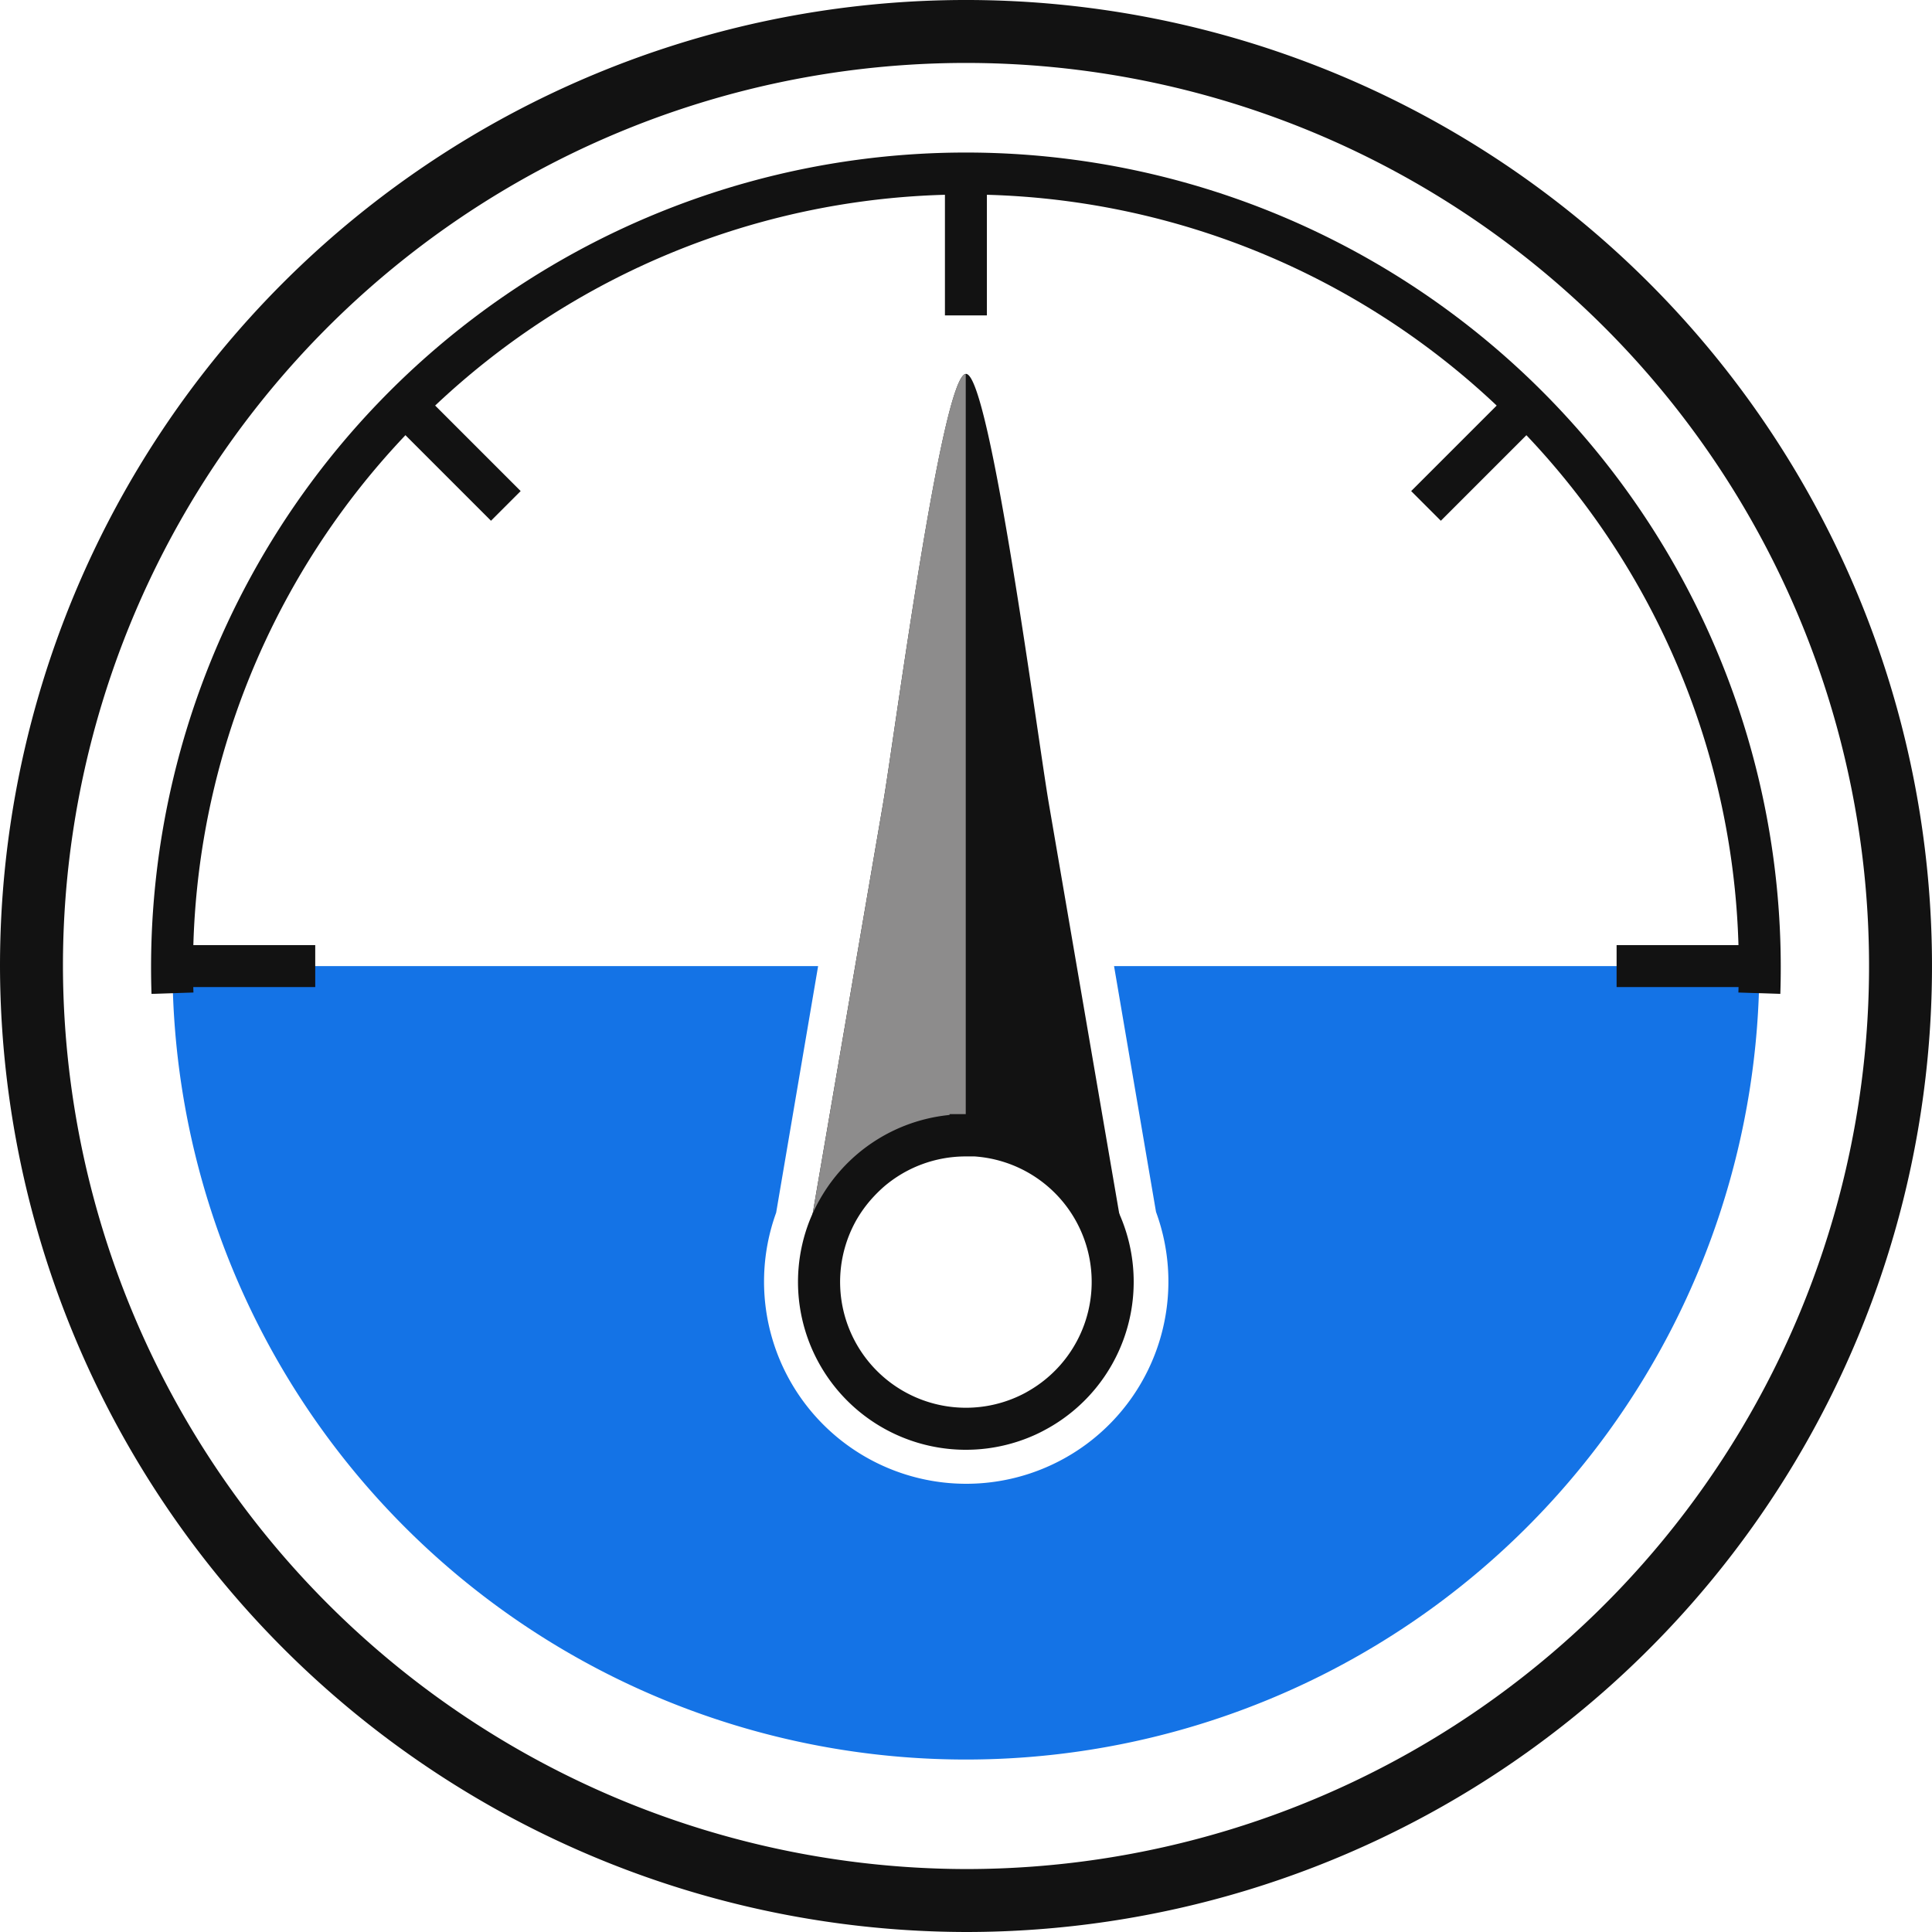 <svg xmlns="http://www.w3.org/2000/svg" width="23.02" height="23.02" viewBox="0 0 23.02 23.02">
    <g id="medium" transform="translate(-280.992 -517.409)">
        <path id="Path_5835" data-name="Path 5835"
              d="M58.073,645.054a11.135,11.135,0,1,0-11.135-11.135A11.156,11.156,0,0,0,58.073,645.054Z"
              transform="translate(234.429 -105)" fill="none" stroke="#121212" stroke-miterlimit="2.613"
              stroke-width="0.75" fill-rule="evenodd"/>
        <path id="Path_5838" data-name="Path 5838"
              d="M66.94,630.035a9.454,9.454,0,0,1-18.908,0h7.693l-.5,2.938a2.409,2.409,0,1,0,4.526-.009l-.5-2.929Z"
              transform="translate(235.015 -101.115)" fill="#1473e6" fill-rule="evenodd"/>
        <path id="Path_5839" data-name="Path 5839" d="M48.032,633.656a9.459,9.459,0,1,1,18.908,0"
              transform="translate(235.015 -104.413)" fill="none" stroke="#121212" stroke-miterlimit="2.613"
              stroke-width="0.5" fill-rule="evenodd"/>
        <line id="Line_453" data-name="Line 453" x1="1.203" y1="1.203" transform="translate(285.816 522.234)"
              fill="none" stroke="#121212" stroke-miterlimit="2.613" stroke-width="0.5"/>
        <line id="Line_454" data-name="Line 454" x2="1.701" transform="translate(283.047 528.92)" fill="none"
              stroke="#121212" stroke-miterlimit="2.613" stroke-width="0.5"/>
        <line id="Line_455" data-name="Line 455" y1="1.701" transform="translate(292.501 519.466)" fill="none"
              stroke="#121212" stroke-miterlimit="2.613" stroke-width="0.5"/>
        <line id="Line_456" data-name="Line 456" y1="1.203" x2="1.203" transform="translate(297.983 522.234)"
              fill="none" stroke="#121212" stroke-miterlimit="2.613" stroke-width="0.5"/>
        <line id="Line_457" data-name="Line 457" x1="1.701" transform="translate(300.254 528.92)" fill="none"
              stroke="#121212" stroke-miterlimit="2.613" stroke-width="0.5"/>
        <path id="Path_5840" data-name="Path 5840"
              d="M53.846,630.557l-.854,4.975c0,.031-.008.06-.009.089a1.974,1.974,0,0,1,3.7.006l-.009-.1-.854-4.975c-.131-.765-.7-5.113-.986-5.113S53.977,629.792,53.846,630.557Z"
              transform="translate(237.668 -103.575)" fill="#121212" fill-rule="evenodd"/>
        <path id="Path_5841" data-name="Path 5841"
              d="M55.051,630.557l-.854,4.975c0,.031-.008.06-.009.089a1.974,1.974,0,0,1,1.848-1.279v-8.9C55.75,625.45,55.182,629.794,55.051,630.557Z"
              transform="translate(236.463 -103.575)" fill="#8d8c8c" fill-rule="evenodd"/>
        <path id="Path_5854" data-name="Path 5854"
              d="M54.652,631.2a1.749,1.749,0,0,1,.869,3.266,1.56,1.56,0,0,1-.15.078,1.75,1.75,0,0,1-2.349-2.236,1.774,1.774,0,0,1,.306-.5,1.991,1.991,0,0,1,.177-.178,1.747,1.747,0,0,1,1.146-.426Zm1.236.513a1.749,1.749,0,1,0,.512,1.235A1.744,1.744,0,0,0,55.887,631.711Z"
              transform="translate(237.85 -100.266)" fill="none" stroke="#121212" stroke-width="0.5"
              fill-rule="evenodd"/>
    </g>
</svg>
